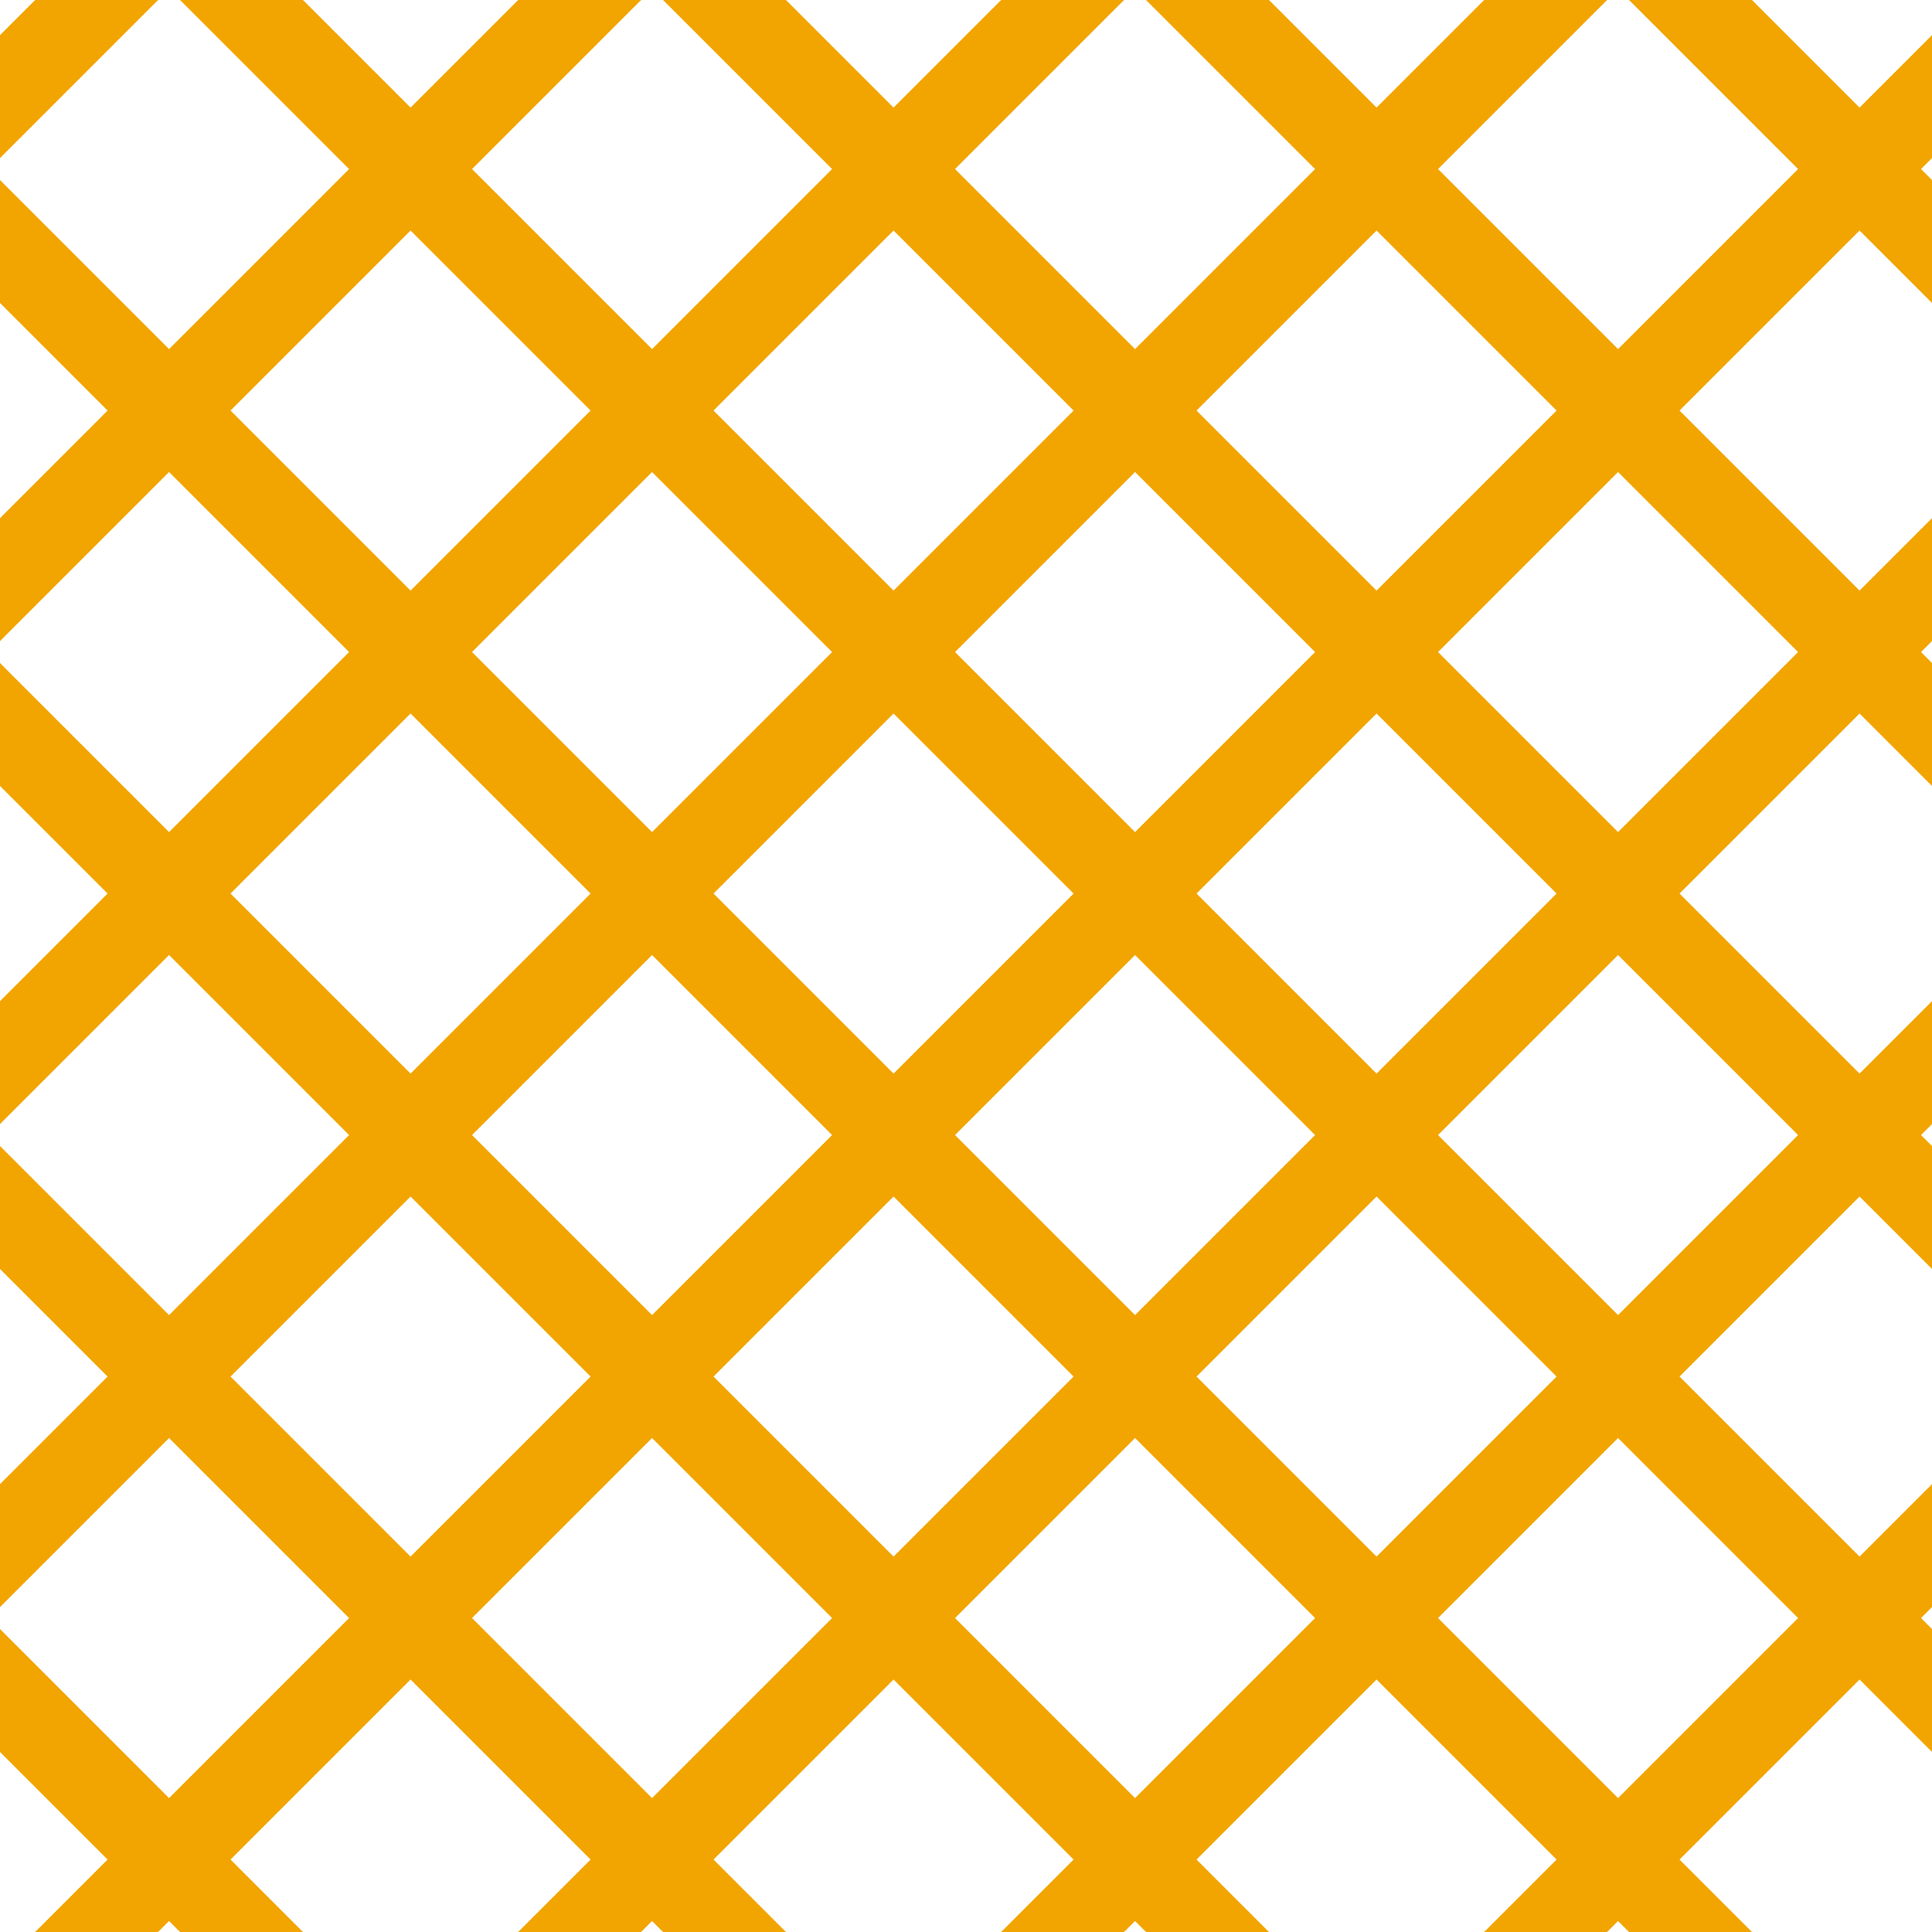 <?xml version="1.0" encoding="UTF-8"?>
<svg xmlns="http://www.w3.org/2000/svg" xmlns:xlink="http://www.w3.org/1999/xlink" style="isolation:isolate" viewBox="0 0 200 200" width="200" height="200">
<line x1='10' y1='0' x2='0' y2='10' stroke-width='9' stroke-linecap='square' stroke='#F2A500' />
<line x1='60' y1='0' x2='0' y2='60' stroke-width='9' stroke-linecap='square' stroke='#F2A500' />
<line x1='110' y1='0' x2='0' y2='110' stroke-width='9' stroke-linecap='square' stroke='#F2A500' />
<line x1='160' y1='0' x2='0' y2='160' stroke-width='9' stroke-linecap='square' stroke='#F2A500' />
<line x1='200' y1='10' x2='10' y2='200' stroke-width='9' stroke-linecap='square' stroke='#F2A500' />
<line x1='200' y1='60' x2='60' y2='200' stroke-width='9' stroke-linecap='square' stroke='#F2A500' />
<line x1='200' y1='110' x2='110' y2='200' stroke-width='9' stroke-linecap='square' stroke='#F2A500' />
<line x1='200' y1='160' x2='160' y2='200' stroke-width='9' stroke-linecap='square' stroke='#F2A500' />
<line x1='0' y1='25' x2='175' y2='200' stroke-width='9' stroke-linecap='square' stroke='#F2A500' />
<line x1='0' y1='75' x2='125' y2='200' stroke-width='9' stroke-linecap='square' stroke='#F2A500' />
<line x1='0' y1='125' x2='75' y2='200' stroke-width='9' stroke-linecap='square' stroke='#F2A500' />
<line x1='0' y1='175' x2='25' y2='200' stroke-width='9' stroke-linecap='square' stroke='#F2A500' />
<line x1='25' y1='0' x2='200' y2='175' stroke-width='9' stroke-linecap='square' stroke='#F2A500' />
<line x1='75' y1='0' x2='200' y2='125' stroke-width='9' stroke-linecap='square' stroke='#F2A500' />
<line x1='125' y1='0' x2='200' y2='75' stroke-width='9' stroke-linecap='square' stroke='#F2A500' />
<line x1='175' y1='0' x2='200' y2='25' stroke-width='9' stroke-linecap='square' stroke='#F2A500' />
</svg>
